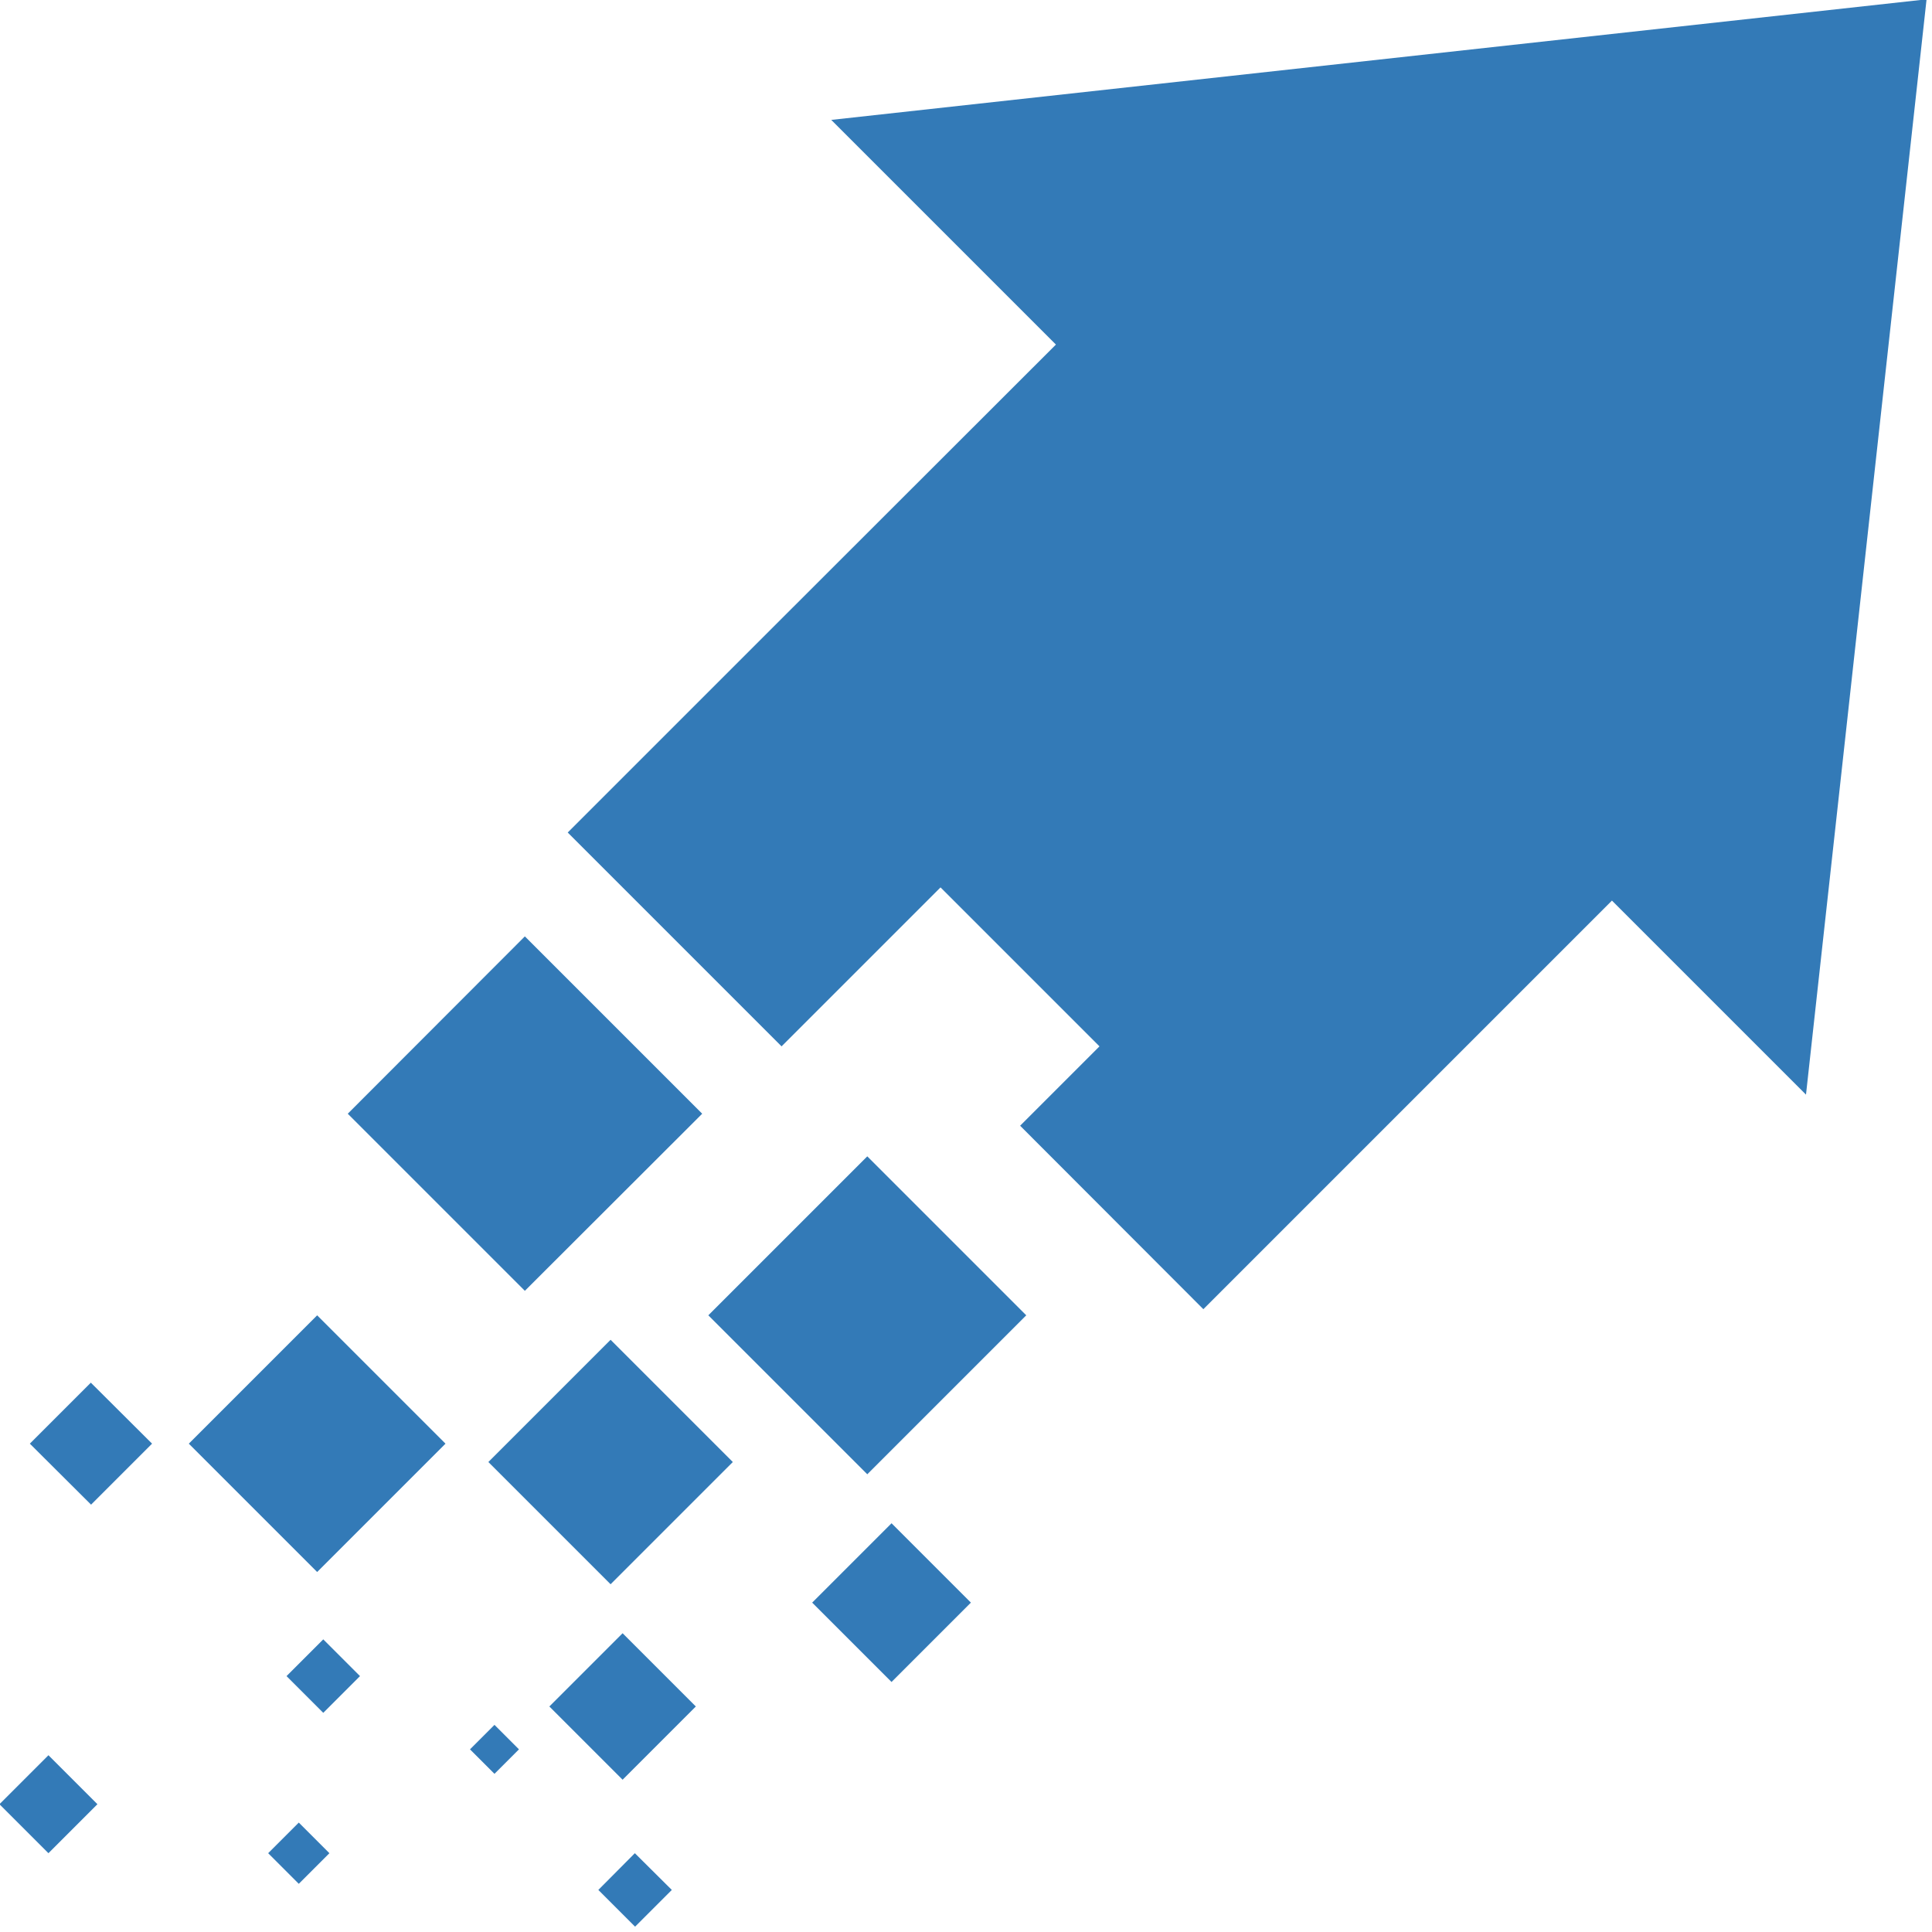 <?xml version="1.0" encoding="UTF-8" standalone="no"?>
<!-- Generator: Adobe Illustrator 18.1.0, SVG Export Plug-In . SVG Version: 6.00 Build 0)  -->

<svg
   xmlns:dc="http://purl.org/dc/elements/1.1/"
   xmlns:cc="http://creativecommons.org/ns#"
   xmlns:rdf="http://www.w3.org/1999/02/22-rdf-syntax-ns#"
   xmlns:svg="http://www.w3.org/2000/svg"
   xmlns="http://www.w3.org/2000/svg"
   xmlns:sodipodi="http://sodipodi.sourceforge.net/DTD/sodipodi-0.dtd"
   xmlns:inkscape="http://www.inkscape.org/namespaces/inkscape"
   version="1.1"
   id="Layer_1"
   x="0px"
   y="0px"
   viewBox="0 0 132.901 132.918"
   enable-background="new 0 0 1000 1000"
   xml:space="preserve"
   inkscape:version="0.48.4 r9939"
   width="100%"
   height="100%"
   sodipodi:docname="arrow_white_blue.svg"><defs
     id="defs2992" /><sodipodi:namedview
     pagecolor="#ffffff"
     bordercolor="#666666"
     borderopacity="1"
     objecttolerance="10"
     gridtolerance="10"
     guidetolerance="10"
     inkscape:pageopacity="0"
     inkscape:pageshadow="2"
     inkscape:window-width="1855"
     inkscape:window-height="1056"
     id="namedview2990"
     showgrid="false"
     inkscape:zoom="0.909"
     inkscape:cx="-290.53495"
     inkscape:cy="136.31585"
     inkscape:window-x="1985"
     inkscape:window-y="24"
     inkscape:window-maximized="1"
     inkscape:current-layer="g2986-4-4"
     fit-margin-top="0"
     fit-margin-left="0"
     fit-margin-right="0"
     fit-margin-bottom="0" /><g
     id="g2986-4-4"
     transform="matrix(0.162,0,0,0.162,-14.763,-18.32)"
     style="fill:#337ab7;fill-opacity:1"><path
       d="m 444.1,164 95.4,95.4 -116.5,116.4 -90.8,90.8 90.8,90.8 67.5,-67.5 67.5,67.5 -33.7,33.7 77.8,77.9 33.7,-33.7 L 775.6,495.5 858,577.9 909.2,112.8 444.1,164 z m -52.2,507.6 67.5,67.5 67.5,-67.5 -67.5,-67.5 -67.5,67.5 z M 389.3,586 314,510.7 238.8,586 314,661.2 389.3,586 z m -90.8,147.9 51.9,51.9 51.9,-51.9 -51.9,-51.9 -51.9,51.9 z m 137.5,59.7 33.7,33.7 33.7,-33.7 -33.7,-33.7 -33.7,33.7 z m -111.6,44.1 31.1,31.1 31.1,-31.1 -31.1,-31.1 -31.1,31.1 z m -153.1,-111.6 54.5,54.5 54.5,-54.5 -54.5,-54.5 -54.5,54.5 z m -67.5,0 26,25.9 25.9,-25.9 -26,-25.9 -25.9,25.9 z m 109,98.7 15.6,15.6 15.6,-15.6 -15.6,-15.6 -15.6,15.6 z m 77.9,31.1 10.4,10.4 10.4,-10.4 -10.4,-10.4 -10.4,10.4 z M 205,900 l 13,13 13,-13 -13,-13 -13,13 z m 140.2,15.6 15.6,15.6 15.6,-15.6 -15.7,-15.6 -15.5,15.6 z M 90.9,879.2 111.7,900 132.5,879.2 111.7,858.4 90.9,879.2 z"
       id="path2988-0-0"
       inkscape:connector-curvature="0"
       style="fill:#337ab7;fill-opacity:1" /></g></svg>